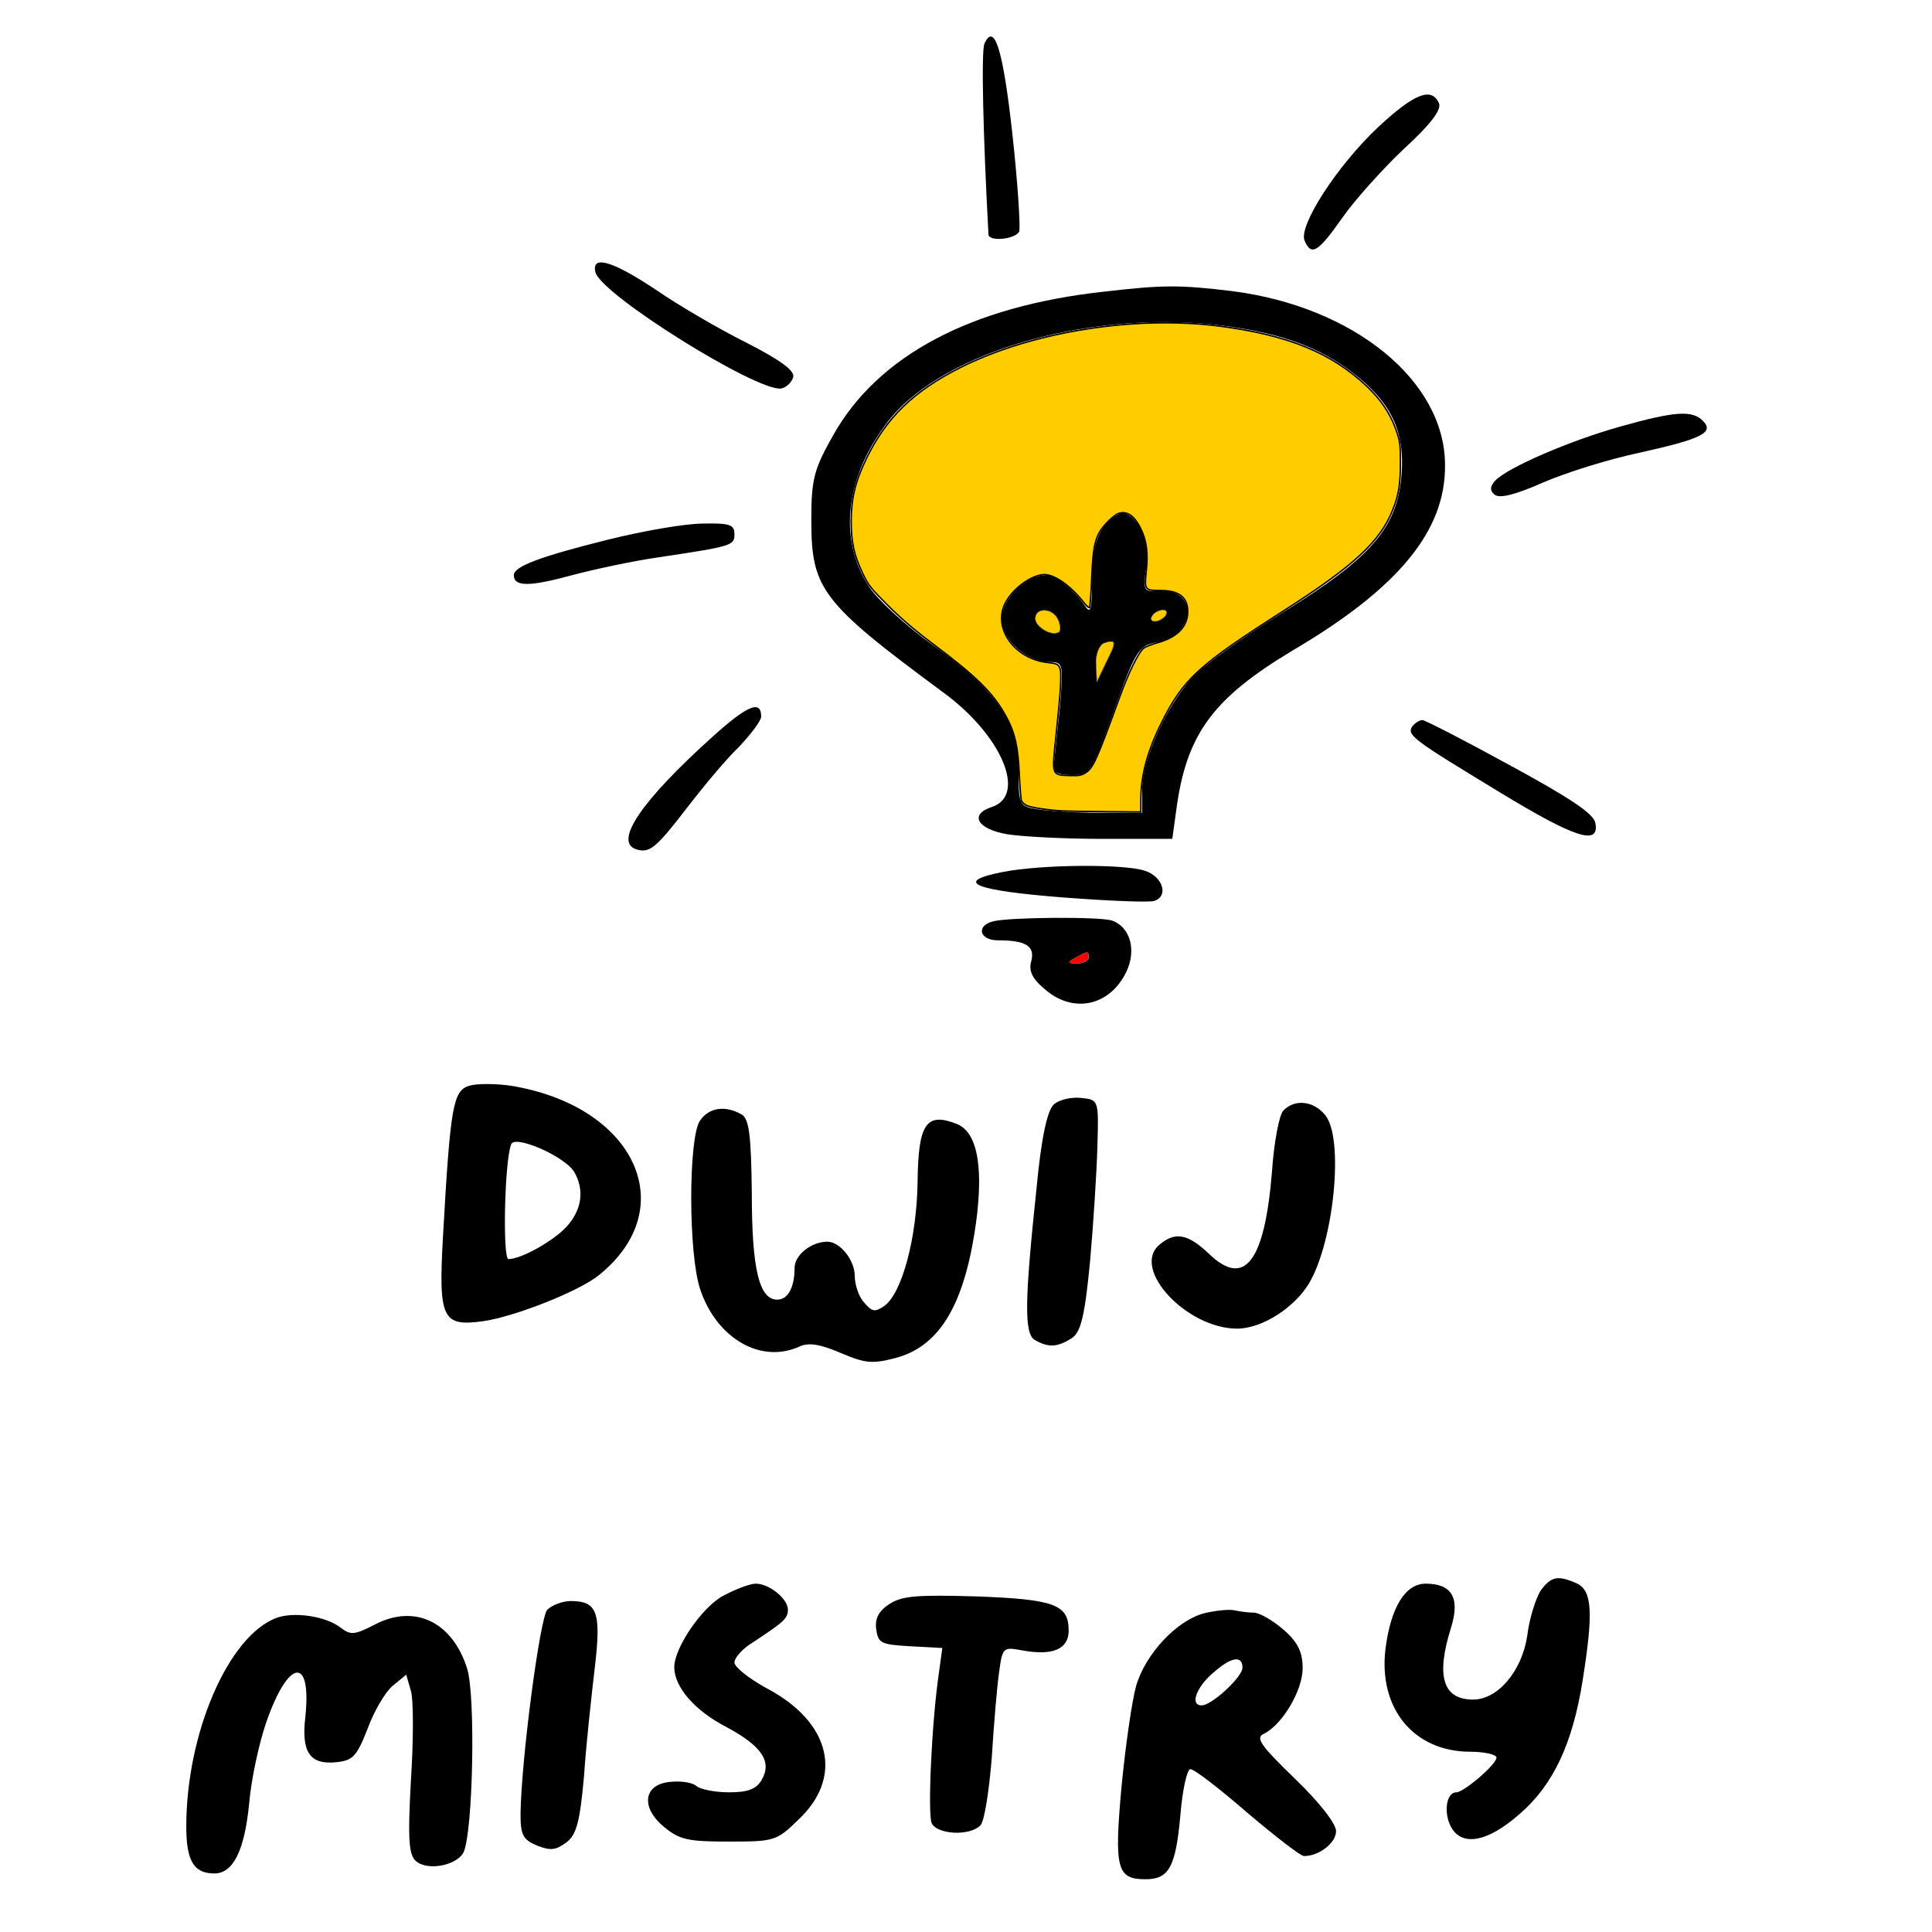 <?xml version="1.0" encoding="UTF-8" standalone="no"?>
<svg
   version="1.0"
   width="500pt"
   height="500pt"
   viewBox="0 0 500 500"
   preserveAspectRatio="xMidYMid meet"
   id="svg46"
   sodipodi:docname="1-removebg-preview.svg"
   inkscape:version="1.2 (dc2aedaf03, 2022-05-15)"
   inkscape:export-filename="1-removebg-preview.png"
   inkscape:export-xdpi="96"
   inkscape:export-ydpi="96"
   xmlns:inkscape="http://www.inkscape.org/namespaces/inkscape"
   xmlns:sodipodi="http://sodipodi.sourceforge.net/DTD/sodipodi-0.dtd"
   xmlns="http://www.w3.org/2000/svg"
   xmlns:svg="http://www.w3.org/2000/svg">
  <defs
     id="defs50" />
  <sodipodi:namedview
     id="namedview48"
     pagecolor="#ffffff"
     bordercolor="#000000"
     borderopacity="0.25"
     inkscape:showpageshadow="2"
     inkscape:pageopacity="0.0"
     inkscape:pagecheckerboard="0"
     inkscape:deskcolor="#d1d1d1"
     inkscape:document-units="pt"
     showgrid="false"
     inkscape:zoom="1"
     inkscape:cx="597.5"
     inkscape:cy="195"
     inkscape:window-width="2400"
     inkscape:window-height="1261"
     inkscape:window-x="2391"
     inkscape:window-y="-9"
     inkscape:window-maximized="1"
     inkscape:current-layer="g44" />
  <g
     transform="matrix(0.173,0,0,-0.15,-202.639,577.849)"
     fill="#000000"
     stroke="none"
     id="g44">
    <path
       d="m 2644,3777 c -5,-13 -2,-158 6,-329 0,-13 40,-9 46,5 2,7 -2,82 -10,166 -14,147 -27,196 -42,158 z"
       id="path2" />
    <path
       d="m 3233,3633 c -61,-66 -120,-171 -110,-196 10,-27 20,-20 56,39 18,30 60,84 92,119 40,42 57,68 53,79 -11,29 -37,17 -91,-41 z"
       id="path4" />
    <path
       d="m 2062,3383 c 7,-38 242,-207 278,-201 8,2 16,11 18,20 2,11 -19,29 -70,59 -40,23 -101,64 -135,91 -65,50 -97,61 -91,31 z"
       id="path6" />
    <path
       d="m 2822,3349 c -198,-25 -337,-110 -404,-247 -29,-59 -33,-76 -33,-147 0,-119 15,-142 197,-297 88,-74 126,-178 73,-198 -34,-13 -22,-38 23,-47 21,-4 84,-8 142,-8 h 105 l 6,50 c 15,130 54,192 174,275 159,108 229,207 228,320 0,145 -136,273 -318,300 -79,11 -104,11 -193,-1 z m 188,-60 c 80,-13 135,-36 184,-79 58,-51 79,-101 74,-176 -6,-92 -45,-144 -180,-240 -59,-42 -119,-92 -134,-112 -39,-50 -73,-140 -74,-189 v -43 h -64 c -35,0 -76,3 -92,6 -28,5 -29,7 -29,67 0,83 -33,139 -129,217 -40,33 -82,78 -94,99 -48,84 -36,192 29,288 84,122 311,194 509,162 z"
       id="path8" />
    <path
       d="m 2823,2944 c -13,-20 -18,-47 -18,-92 0,-49 -2,-60 -10,-46 -16,28 -44,54 -59,54 -30,0 -66,-41 -66,-75 0,-37 37,-75 73,-75 19,0 19,-5 14,-77 -4,-43 -8,-87 -9,-98 -2,-15 3,-19 26,-20 28,0 30,3 64,112 32,103 37,111 63,117 59,12 64,93 5,89 -24,-2 -25,0 -20,40 5,43 -10,87 -33,94 -6,2 -20,-8 -30,-23 z m -69,-160 c 4,-9 4,-19 2,-22 -10,-9 -36,8 -36,23 0,20 26,19 34,-1 z m 161,6 c -3,-5 -11,-10 -16,-10 -6,0 -7,5 -4,10 3,6 11,10 16,10 6,0 7,-4 4,-10 z m -89,-81 -14,-34 -1,32 c -1,17 5,33 12,36 19,7 19,2 3,-34 z"
       id="path10" />
    <path
       d="m 3594,3116 c -74,-24 -167,-70 -186,-93 -8,-10 -8,-17 -1,-24 7,-7 30,-1 73,21 34,17 98,40 143,51 94,24 113,35 96,55 -16,19 -42,17 -125,-10 z"
       id="path12" />
    <path
       d="m 2080,2921 c -101,-29 -140,-46 -140,-61 0,-20 23,-20 84,-1 35,11 93,25 128,31 116,20 118,21 118,41 0,16 -7,19 -47,18 -27,0 -91,-13 -143,-28 z"
       id="path14" />
    <path
       d="m 2238,2582 c -107,-111 -149,-182 -115,-195 20,-7 29,1 77,73 24,36 58,83 77,104 18,22 33,45 33,52 0,29 -20,20 -72,-34 z"
       id="path16" />
    <path
       d="m 3284,2599 c -9,-15 3,-24 130,-113 114,-80 150,-93 144,-54 -2,16 -37,43 -128,100 -68,43 -127,78 -131,78 -4,0 -11,-5 -15,-11 z"
       id="path18" />
    <path
       d="m 2672,2348 c -76,-17 -44,-32 89,-44 68,-6 130,-9 137,-6 22,8 13,42 -14,52 -31,12 -154,11 -212,-2 z"
       id="path20" />
    <path
       d="m 2658,2263 c -27,-7 -22,-33 6,-33 42,0 56,-10 50,-36 -4,-16 1,-30 20,-48 42,-43 97,-30 122,29 16,38 6,78 -21,89 -18,7 -150,6 -177,-1 z m 142,-63 c 0,-5 -8,-10 -17,-10 -15,0 -16,2 -3,10 19,12 20,12 20,0 z"
       id="path22" />
    <path
       d="m 1873,1979 c -24,-9 -28,-35 -39,-260 -7,-143 -1,-156 61,-146 47,8 144,52 173,80 124,116 53,291 -132,326 -23,4 -52,4 -63,0 z m 157,-148 c 16,-31 12,-66 -11,-95 -20,-25 -68,-56 -87,-56 -9,0 -6,169 4,198 5,17 79,-20 94,-47 z"
       id="path24" />
    <path
       d="m 2748,1947 c -10,-10 -19,-58 -26,-144 -18,-196 -19,-253 -2,-263 20,-13 33,-12 54,3 14,10 20,37 28,133 5,65 10,155 11,199 2,79 2,80 -24,83 -15,2 -33,-3 -41,-11 z"
       id="path26" />
    <path
       d="m 3091,1936 c -6,-7 -14,-55 -17,-107 -11,-154 -41,-199 -94,-140 -32,35 -51,39 -75,15 -41,-42 42,-144 117,-144 37,0 86,36 108,79 37,73 52,249 24,289 -17,25 -46,29 -63,8 z"
       id="path28" />
    <path
       d="m 2218,1918 c -17,-32 -17,-231 1,-291 25,-85 92,-129 150,-97 13,6 30,3 60,-12 37,-18 47,-19 81,-9 64,19 101,86 119,215 15,108 6,174 -26,189 -46,21 -58,1 -59,-99 -1,-96 -23,-193 -50,-215 -14,-11 -18,-10 -30,6 -8,10 -14,31 -14,46 0,27 -22,59 -41,59 -24,0 -49,-23 -49,-45 0,-34 -10,-55 -26,-55 -27,0 -38,53 -38,183 -1,102 -4,130 -16,137 -25,16 -49,11 -62,-12 z"
       id="path30" />
    <path
       d="m 3476,1108 c -7,-13 -17,-48 -20,-78 -8,-61 -44,-110 -81,-110 -45,0 -56,40 -33,124 14,52 1,76 -38,76 -30,0 -52,-40 -60,-112 -11,-103 42,-178 127,-178 22,0 39,-5 39,-10 0,-12 -49,-60 -60,-60 -14,0 -19,-30 -10,-55 15,-40 55,-33 105,18 50,50 79,121 94,231 16,116 14,153 -8,166 -29,15 -39,13 -55,-12 z"
       id="path32" />
    <path
       d="m 2253,1099 c -32,-20 -73,-90 -73,-123 0,-34 30,-75 79,-104 53,-33 68,-60 51,-92 -8,-15 -21,-20 -48,-20 -21,0 -43,5 -49,11 -6,6 -23,9 -39,7 -40,-4 -45,-44 -9,-78 23,-22 36,-25 97,-25 67,0 71,1 103,37 69,74 49,169 -46,227 -27,17 -49,37 -49,45 0,8 12,24 28,35 46,35 52,41 52,56 0,19 -28,45 -48,45 -9,0 -31,-10 -49,-21 z"
       id="path34" />
    <path
       d="m 2502,1085 c -16,-12 -22,-25 -20,-43 3,-25 7,-27 51,-30 l 48,-3 -5,-42 c -11,-86 -17,-243 -11,-260 8,-20 57,-23 73,-4 6,7 13,60 17,117 3,58 8,124 11,148 5,42 6,43 34,37 46,-10 70,2 70,34 0,45 -21,54 -138,59 -89,3 -111,1 -130,-13 z"
       id="path36" />
    <path
       d="m 1990,1075 c -11,-14 -39,-259 -40,-353 0,-36 4,-44 25,-54 20,-9 28,-8 44,6 15,13 20,37 26,114 3,53 11,137 16,186 10,97 4,116 -36,116 -12,0 -28,-7 -35,-15 z"
       id="path38" />
    <path
       d="m 2973,1069 c -41,-12 -88,-70 -102,-125 -6,-24 -16,-103 -22,-175 -11,-141 -7,-159 36,-159 35,0 45,21 52,109 3,44 10,81 15,81 6,0 44,-34 85,-75 42,-41 80,-75 85,-75 23,0 48,23 48,43 0,13 -25,50 -62,91 -51,57 -59,70 -46,77 28,16 58,75 58,113 0,28 -7,45 -29,67 -16,16 -36,29 -44,29 -9,0 -21,2 -29,4 -7,2 -27,0 -45,-5 z m 57,-94 c 0,-16 -46,-65 -61,-65 -18,0 -8,31 16,55 28,29 45,32 45,10 z"
       id="path40" />
    <path
       d="m 1585,1061 c -72,-31 -135,-199 -135,-360 0,-59 11,-81 42,-81 28,0 45,39 52,120 3,42 15,106 26,142 33,109 68,114 58,7 -6,-60 7,-82 47,-77 24,3 30,10 46,57 9,29 26,63 37,74 l 21,20 7,-28 c 4,-15 4,-85 0,-155 -5,-106 -3,-130 9,-140 19,-16 61,-5 70,17 14,37 18,271 5,317 -22,80 -78,111 -137,76 -32,-19 -37,-19 -52,-6 -22,20 -70,28 -96,17 z"
       id="path42" />
    <path
       style="fill:#ffcc00;stroke:#000000;stroke-width:0.5"
       d="m 368,279.406 c -5.235,-0.27 -11.367,-1.191 -12.771,-1.917 -0.747,-0.386 -1.528,-1.104 -1.737,-1.595 -0.209,-0.491 -0.547,-4.606 -0.752,-9.143 -0.441,-9.765 -1.512,-14.411 -4.642,-20.132 -4.338,-7.93 -10.123,-13.64 -25.341,-25.015 -5.85,-4.372 -10.935,-8.713 -15.318,-13.074 -5.8,-5.771 -6.801,-7.022 -8.628,-10.779 -3.159,-6.498 -4.19,-11.06 -4.182,-18.5 0.009,-7.871 1.47,-13.821 5.339,-21.75 6.809,-13.954 16.179,-23.045 32.046,-31.093 24.836,-12.597 60.828,-18.33 90.487,-14.413 23.24,3.07 38.077,9.145 50.214,20.563 4.968,4.674 8.239,9.516 10.222,15.134 1.414,4.007 1.522,4.8 1.53,11.309 0.01,7.532 -0.551,11.056 -2.586,16.25 -4.305,10.987 -13.446,19.473 -37.57,34.876 C 414.514,229.151 409.454,233.785 401.861,249 397.023,258.696 394.75,267.187 394.75,275.565 V 279.75 l -11.875,-0.095 c -6.531,-0.052 -13.225,-0.164 -14.875,-0.249 z m 7.795,-13.297 c 2.529,-1.704 3.755,-4.455 11.745,-26.351 3.015,-8.262 6.539,-15.388 8.21,-16.601 0.688,-0.499 2.892,-1.361 4.898,-1.915 6.759,-1.868 10.316,-5.572 10.316,-10.741 0,-4.894 -3.029,-7.251 -9.319,-7.251 -5.554,0 -5.699,-0.189 -5.029,-6.559 0.681,-6.476 0.151,-10.626 -1.89,-14.797 -2.267,-4.634 -4.987,-6.382 -7.994,-5.136 -0.824,0.341 -2.615,1.842 -3.979,3.334 -3.728,4.079 -4.507,7.053 -4.996,19.059 -0.216,5.308 -0.55,9.808 -0.743,10 -0.193,0.192 -1.05,-0.551 -1.906,-1.651 -4.478,-5.76 -10.051,-9.737 -13.654,-9.745 -4.586,-0.011 -11.496,5.177 -13.834,10.387 -3.841,8.557 3.749,18.757 14.865,19.976 3.01,0.33 3.577,0.553 4.151,1.632 0.827,1.555 0.546,7.112 -1.185,23.44 -1.524,14.371 -1.741,13.828 5.599,13.992 2.423,0.054 3.4,-0.167 4.744,-1.073 z"
       id="path751"
       transform="matrix(4.328,0,0,-4.995,1169.478,3848.734)" />
    <path
       style="fill:#ffcc00;stroke:#000000;stroke-width:0.088"
       d="m 379.493,234.31 c -10e-4,-0.239 -0.058,-1.861 -0.126,-3.605 -0.132,-3.4 -0.099,-4.218 0.223,-5.511 0.543,-2.178 1.509,-3.509 2.841,-3.914 3.521,-1.072 3.73,-0.228 1.207,4.873 -0.49,0.99 -1.607,3.312 -2.483,5.159 -0.876,1.847 -1.608,3.375 -1.626,3.396 -0.018,0.02 -0.034,-0.159 -0.036,-0.398 z"
       id="path753"
       transform="matrix(4.328,0,0,-4.995,1169.478,3848.734)" />
    <path
       style="fill:#ffcc00;stroke:#000000;stroke-width:0.088"
       d="m 363.798,217.884 c -2.285,-0.521 -4.707,-2.345 -5.348,-4.029 -0.267,-0.701 -0.208,-1.641 0.145,-2.289 0.525,-0.964 1.411,-1.442 2.692,-1.45 2.889,-0.019 5.292,2.51 5.459,5.749 0.062,1.199 -0.079,1.607 -0.648,1.883 -0.503,0.244 -1.556,0.306 -2.3,0.136 z"
       id="path755"
       transform="matrix(4.328,0,0,-4.995,1169.478,3848.734)" />
    <path
       style="fill:#ffcc00;stroke:#000000;stroke-width:0.088"
       d="m 399.206,213.857 c -0.578,-0.107 -0.884,-0.434 -0.884,-0.943 0,-0.319 0.481,-1.184 0.868,-1.559 1.227,-1.191 3.56,-1.758 4.223,-1.025 0.248,0.275 0.207,0.831 -0.103,1.402 -0.642,1.179 -2.9,2.349 -4.104,2.126 z"
       id="path757"
       transform="matrix(4.328,0,0,-4.995,1169.478,3848.734)" />
    <path
       style="fill:#ff0000;stroke:#000000;stroke-width:0.044"
       d="m 371.585,332.011 c -1.038,-0.056 -1.517,-0.183 -1.561,-0.415 -0.034,-0.175 0.339,-0.508 1.063,-0.951 0.453,-0.277 2.335,-1.291 3.164,-1.706 1.28,-0.64 1.831,-0.777 2.125,-0.53 0.185,0.156 0.26,0.44 0.296,1.119 0.025,0.468 0.017,0.602 -0.045,0.789 -0.235,0.706 -1.39,1.383 -2.766,1.62 -0.484,0.083 -1.49,0.116 -2.276,0.073 z"
       id="path761"
       transform="matrix(4.328,0,0,-4.995,1169.478,3848.734)" />
  </g>
</svg>
